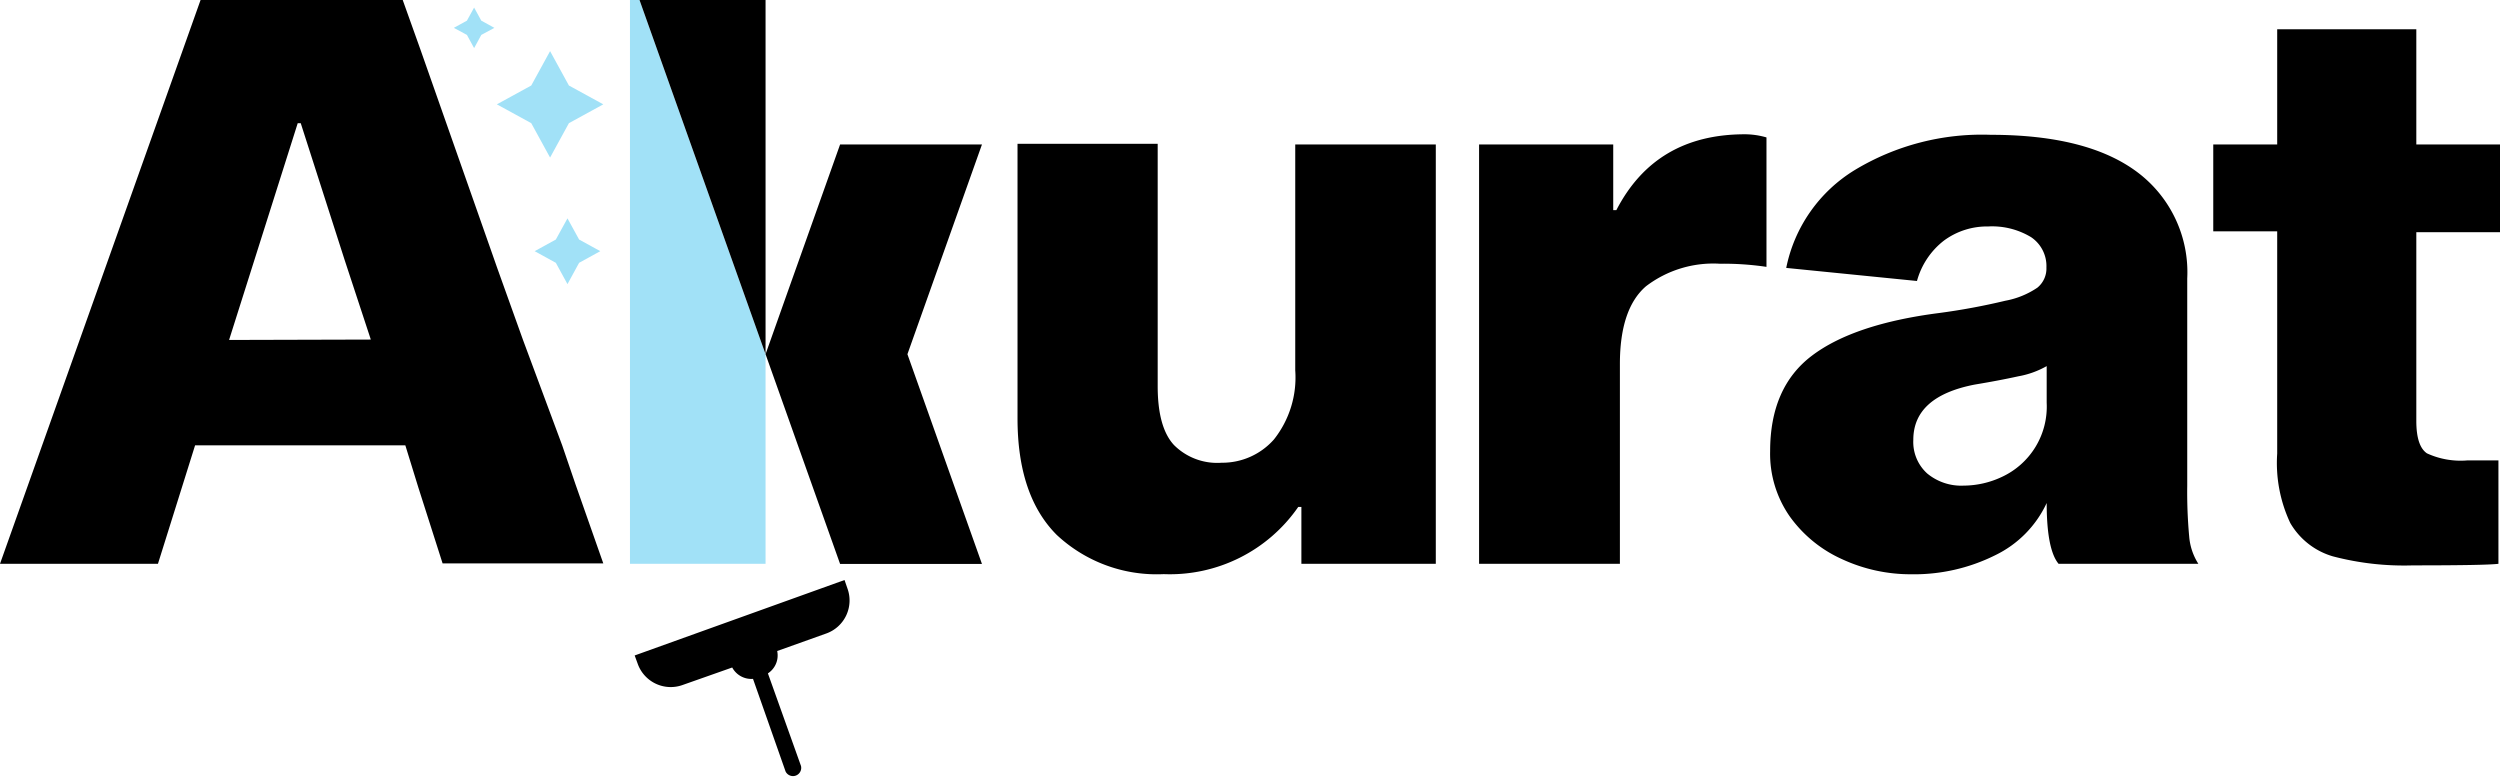<svg xmlns="http://www.w3.org/2000/svg" viewBox="0 0 191.2 59.42"><title>Asset 2</title><g id="Layer_2" data-name="Layer 2"><g id="Layer_1-2" data-name="Layer 1"><polygon points="58.55 27.09 58.55 43.12 48.18 43.12 48.18 0 48.91 0 52.51 10.12 58.15 25.97 58.55 27.09" fill="#a1e1f7"/><path d="M44,37l-1-2.93L40,26l-2-5.58-.35-1L32.13,3.72,30.8,0H15.34L0,43.12H12.08l2.84-9.06H31l1,3.24v0l1.85,5.79H46.14ZM17.52,26,22.77,9.42H23l3.36,10.47,2,6.08Z"/><path d="M99.29,38.77A11.94,11.94,0,0,1,89,43.91a11.19,11.19,0,0,1-8.18-3q-3-3-3-8.91v-21H88.54V29.53c0,2.1.41,3.6,1.24,4.5a4.67,4.67,0,0,0,3.65,1.36,5.27,5.27,0,0,0,4-1.78,7.63,7.63,0,0,0,1.63-5.29V11.05h10.75V43.12H99.53V38.77Z"/><path d="M123.38,16.07h.24q3-5.81,9.85-5.8a6,6,0,0,1,1.63.24v9.9a22.42,22.42,0,0,0-3.57-.24,8.48,8.48,0,0,0-5.64,1.72q-2,1.72-2,5.95V43.12H113.12V11.05h10.26Z"/><path d="M156.53,38.47a8.34,8.34,0,0,1-3.95,4,13.9,13.9,0,0,1-6.43,1.45,12.45,12.45,0,0,1-5.26-1.15,9.9,9.9,0,0,1-4-3.26,8.37,8.37,0,0,1-1.51-5c0-3.27,1.07-5.7,3.2-7.31s5.37-2.7,9.72-3.26a49.91,49.91,0,0,0,5.07-.94,6.44,6.44,0,0,0,2.45-1,1.89,1.89,0,0,0,.69-1.54,2.66,2.66,0,0,0-1.17-2.32,5.75,5.75,0,0,0-3.29-.82,5.54,5.54,0,0,0-3.39,1.09,5.86,5.86,0,0,0-2.05,3.08l-10-1A11.41,11.41,0,0,1,141.86,13a18.82,18.82,0,0,1,10.39-2.69q7.42,0,11.23,2.87a9.56,9.56,0,0,1,3.8,8.12V37.14a37.18,37.18,0,0,0,.15,3.9,4.56,4.56,0,0,0,.7,2.08H157.44C156.84,42.4,156.53,40.85,156.53,38.47Zm-2.17-9.69c-1,.22-2.11.43-3.32.63q-4.71.91-4.71,4.23a3.25,3.25,0,0,0,1.06,2.57,4.08,4.08,0,0,0,2.8.93,6.91,6.91,0,0,0,2.9-.66,5.92,5.92,0,0,0,3.44-5.68V28A6.78,6.78,0,0,1,154.36,28.78Z"/><path d="M191.08,35.21v7.91c-.65.08-2.82.12-6.53.12a21.43,21.43,0,0,1-6.13-.69A5.57,5.57,0,0,1,175.16,40a10.79,10.79,0,0,1-1-5.31v-17h-4.89V11.05h4.89V2.24H184.8v8.81h6.4v6.71h-6.4V32.19c0,1.29.27,2.11.81,2.48a6.15,6.15,0,0,0,3.11.54Z"/><polygon points="72.37 35.45 75.1 43.13 64.25 43.13 61.05 34.13 60.38 32.24 58.55 27.09 60.38 21.93 61.05 20.05 61.05 20.05 64.25 11.05 75.1 11.05 72.37 18.73 72.37 18.73 69.4 27.09 72.37 35.45"/><polygon points="58.55 0 58.55 27.09 58.15 25.97 52.51 10.12 48.91 0 58.55 0"/><path d="M64.81,45l-.22-.64L48.54,50.13l.23.63a2.68,2.68,0,0,0,3.43,1.63L56,51.05a1.66,1.66,0,0,0,1.59.87L60.08,59a.63.63,0,0,0,1.18-.42l-2.53-7.08a1.64,1.64,0,0,0,.71-1.71l3.75-1.34A2.68,2.68,0,0,0,64.81,45Z"/><polygon points="35.71 1.58 36.26 0.58 36.81 1.58 37.81 2.13 36.81 2.67 36.26 3.68 35.71 2.67 34.71 2.13 35.71 1.58" fill="#a1e1f7"/><polygon points="42.51 18.32 43.4 16.7 44.29 18.32 45.91 19.21 44.29 20.1 43.4 21.73 42.51 20.1 40.89 19.21 42.51 18.32" fill="#a1e1f7"/><polygon points="40.63 6.54 42.07 3.91 43.51 6.54 46.14 7.98 43.51 9.42 42.07 12.05 40.63 9.42 38 7.98 40.63 6.54" fill="#a1e1f7"/></g></g></svg>